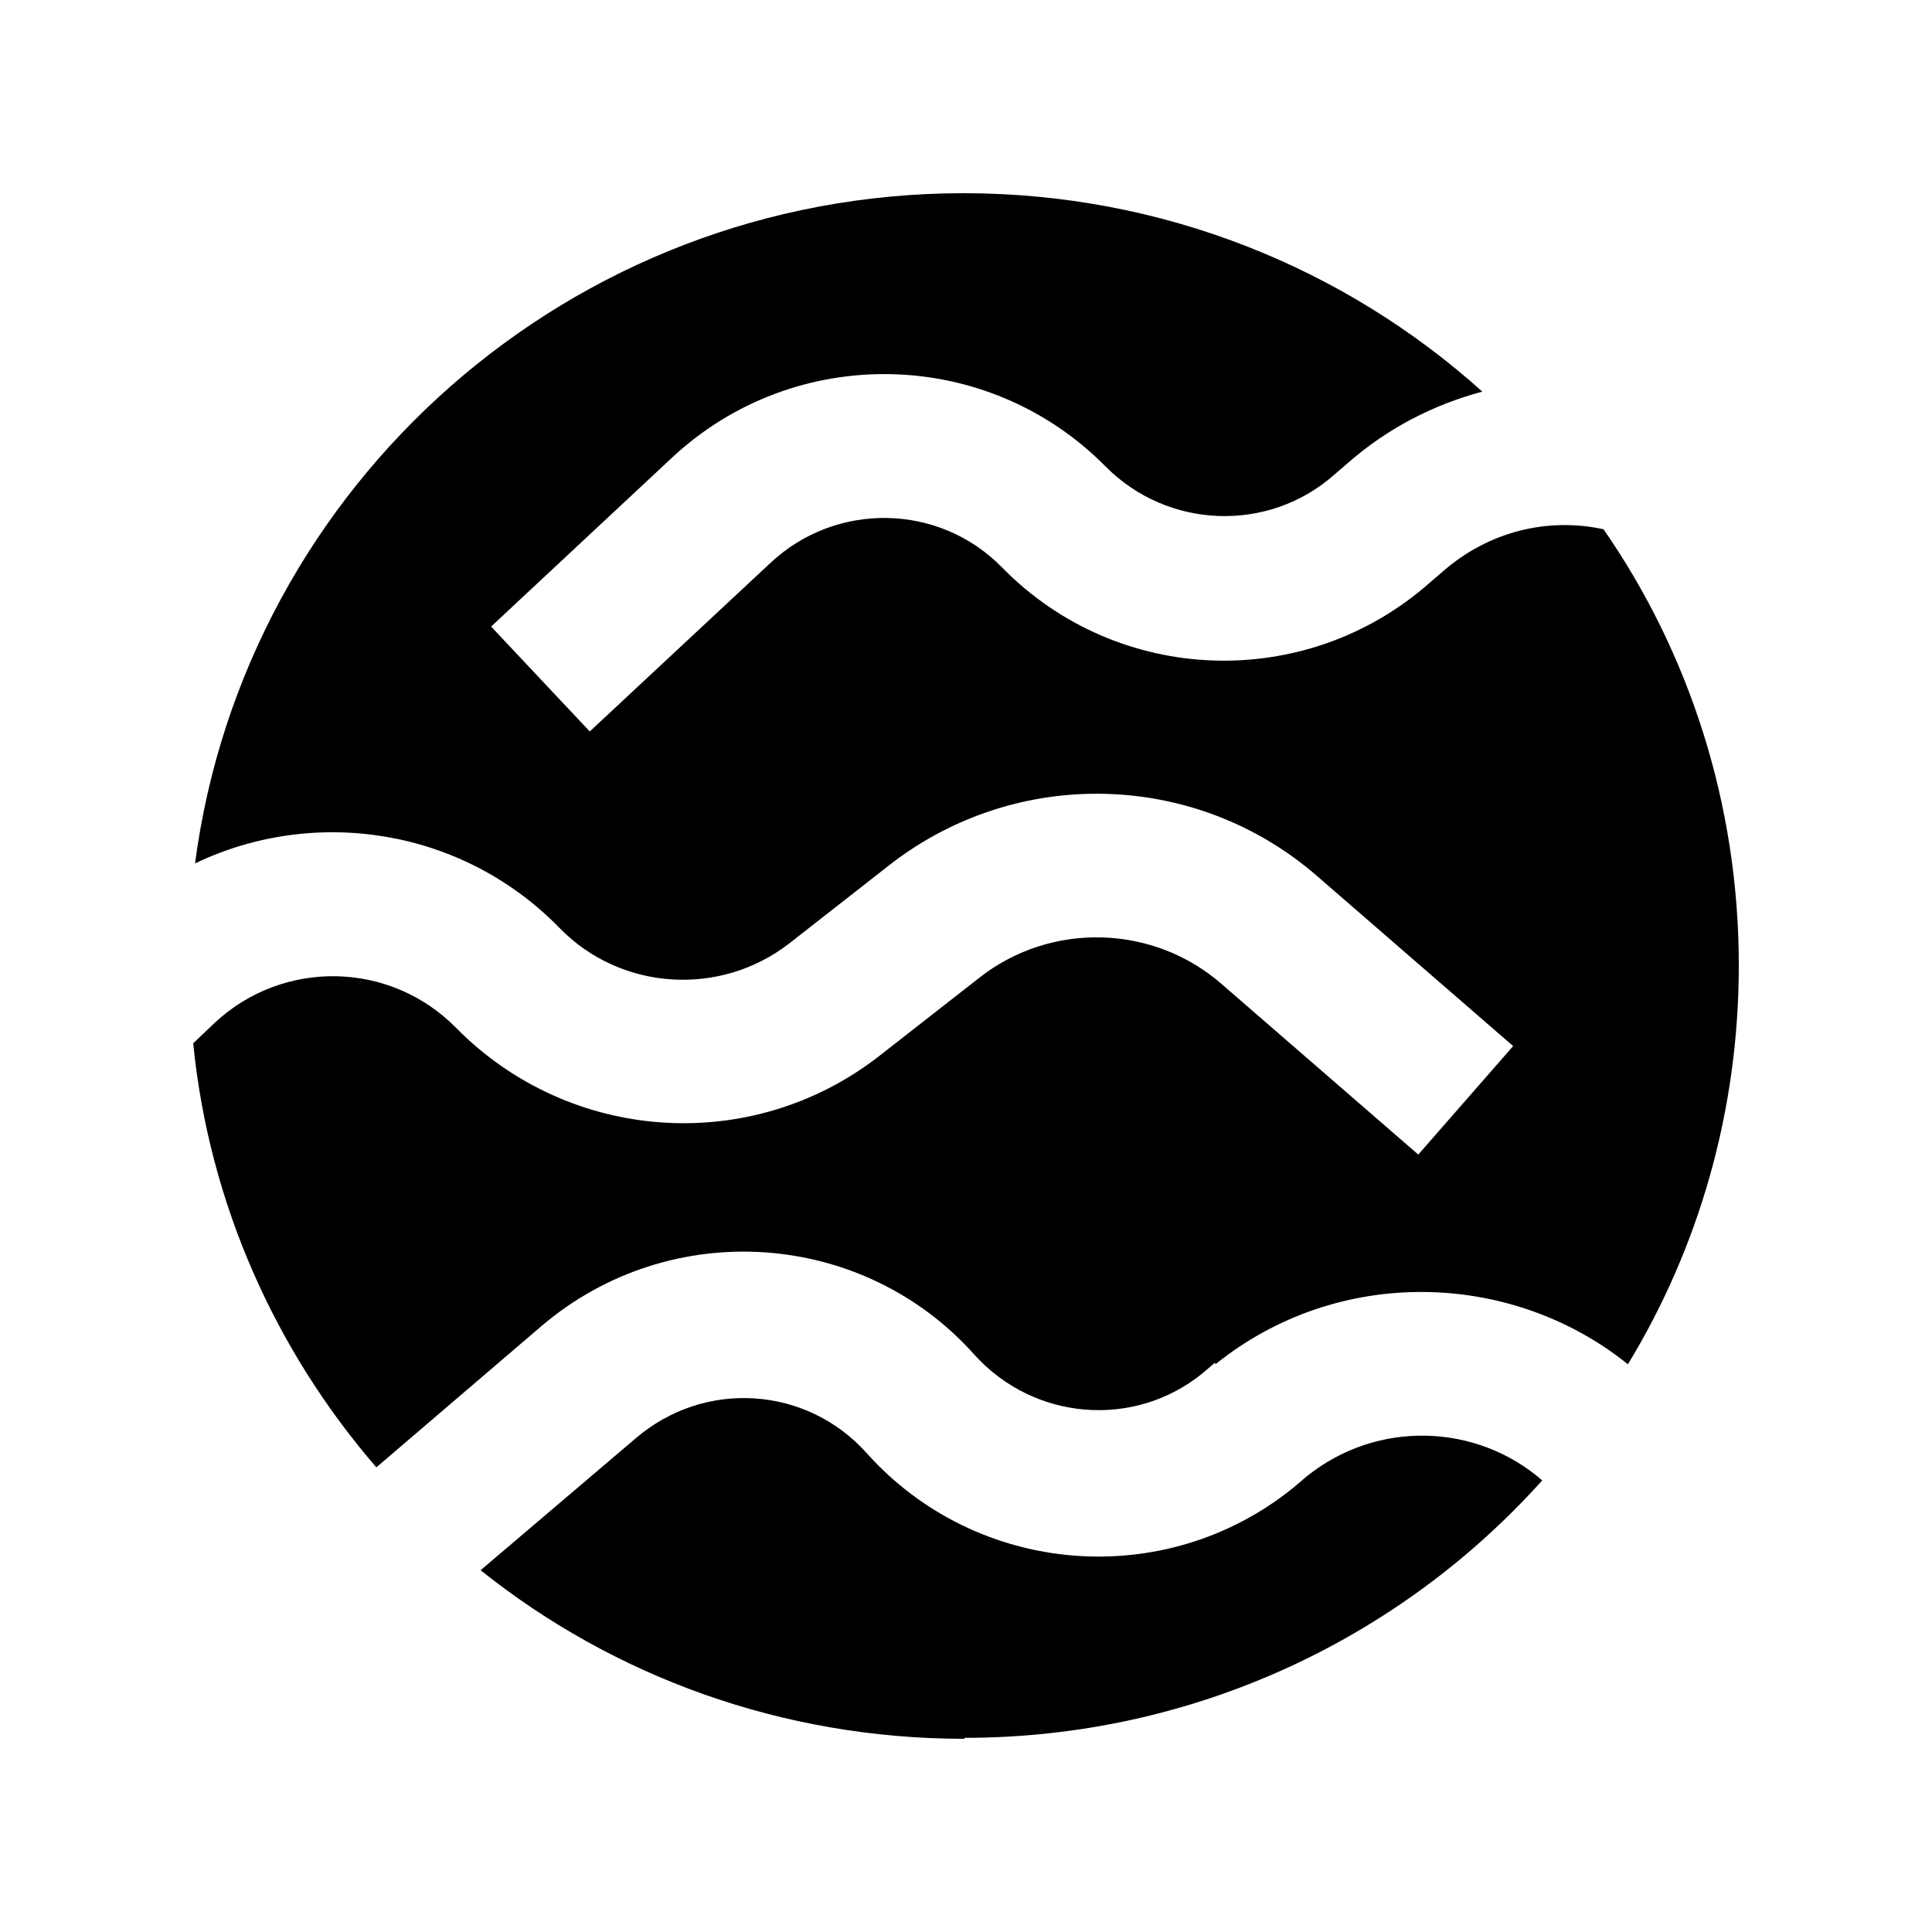 <svg xmlns="http://www.w3.org/2000/svg" width="24" height="24" viewBox="0 0 20 20" fill="currentcolor">
<path fill-rule="evenodd" clip-rule="evenodd" d="M9.984 17.99C12.356 17.99 14.496 16.962 15.965 15.325C15.285 14.733 14.254 14.696 13.524 15.286L13.387 15.402C12.055 16.478 10.111 16.314 8.973 15.044C8.35 14.346 7.291 14.279 6.58 14.89L4.975 16.255C6.346 17.35 8.088 18 9.984 18V17.99ZM12.582 14.123C13.845 13.105 15.636 13.145 16.852 14.123C17.582 12.922 18 11.506 18 9.995C18 8.319 17.485 6.757 16.6 5.479C16.027 5.354 15.414 5.498 14.937 5.915L14.801 6.032C13.517 7.166 11.573 7.097 10.376 5.877C9.725 5.208 8.654 5.189 7.974 5.829L6.105 7.572L5.084 6.486L6.952 4.742C8.226 3.549 10.22 3.589 11.445 4.829C12.088 5.478 13.127 5.517 13.809 4.917L13.945 4.8C14.364 4.431 14.841 4.189 15.345 4.054C13.923 2.775 12.036 2 9.975 2C5.9 2 2.535 5.023 2.019 8.938C3.253 8.346 4.781 8.569 5.793 9.607C6.425 10.256 7.456 10.324 8.176 9.762L9.216 8.948C10.529 7.931 12.377 7.979 13.63 9.065L15.664 10.829L14.682 11.952L12.649 10.189C11.94 9.568 10.879 9.54 10.14 10.12L9.1 10.933C7.778 11.961 5.901 11.834 4.724 10.643C4.042 9.947 2.933 9.926 2.224 10.587L2 10.8C2.165 12.465 2.856 13.987 3.896 15.19L5.607 13.726C6.94 12.592 8.933 12.728 10.09 14.027C10.703 14.704 11.735 14.792 12.444 14.22L12.58 14.104V14.123H12.582Z"/>
</svg>